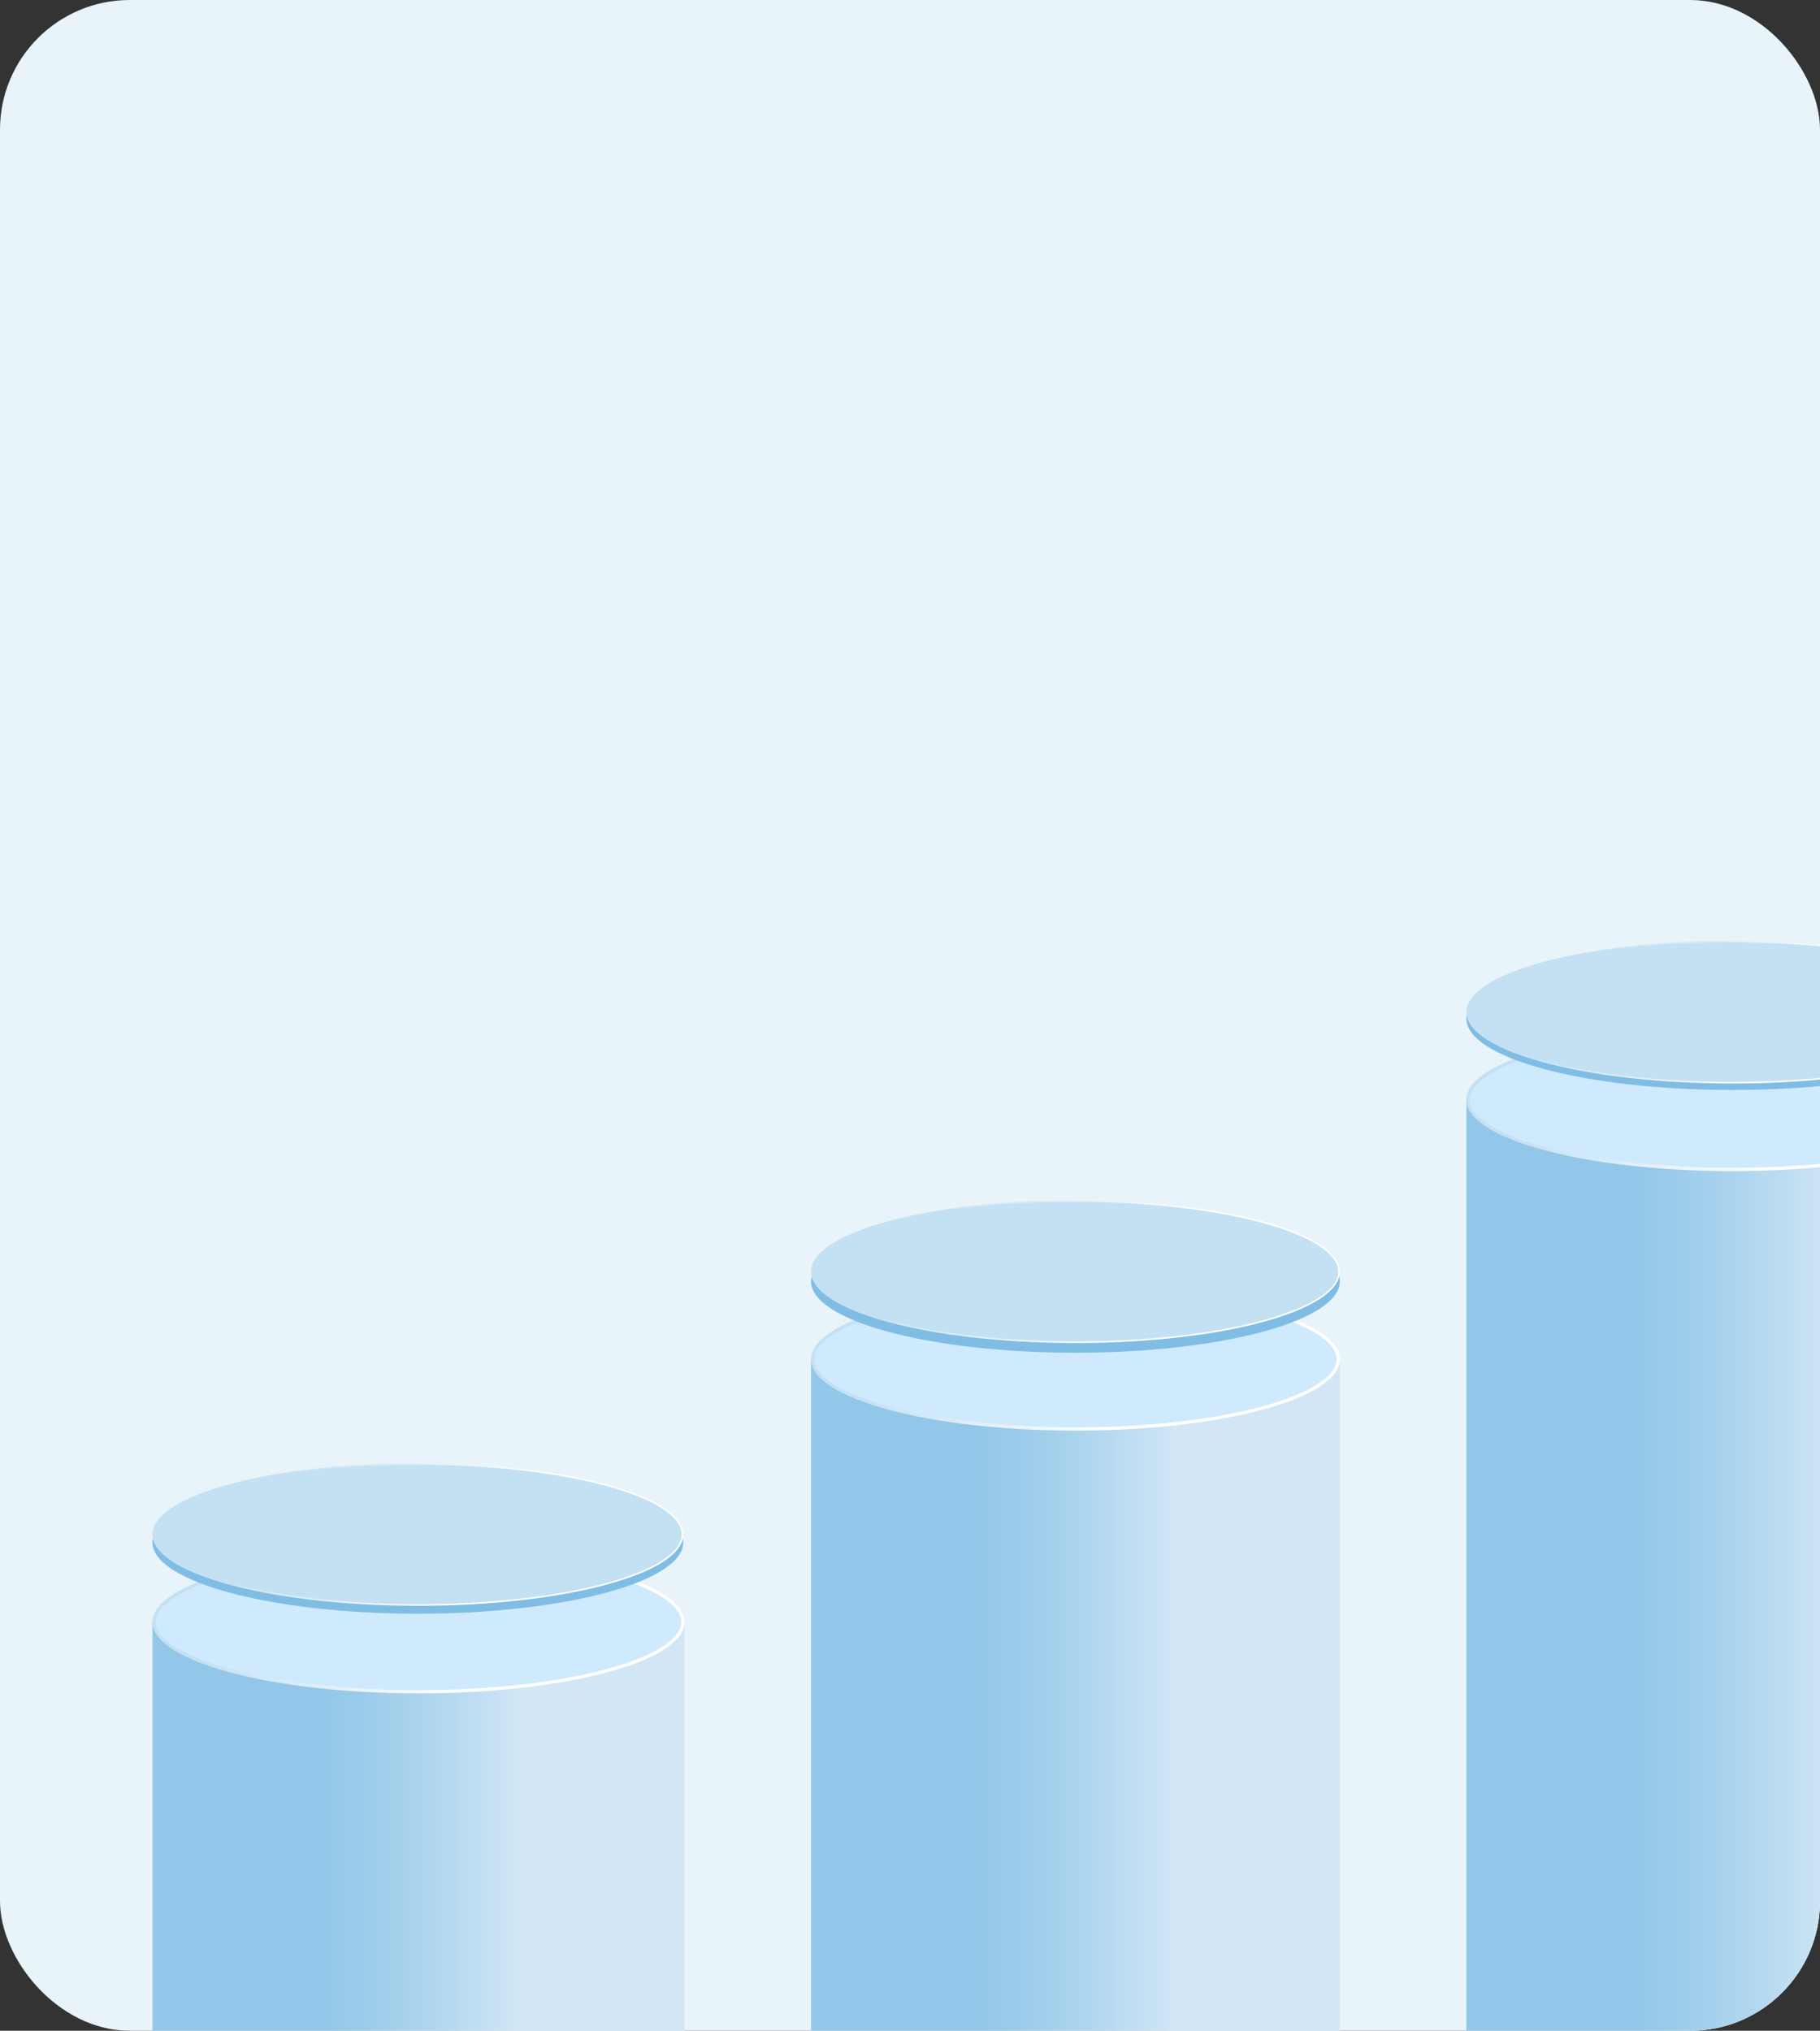 <svg width="561" height="626" viewBox="0 0 561 626" fill="none" xmlns="http://www.w3.org/2000/svg">
<rect x="0" y="0" width="561" height="626" fill="#333333" stroke="none"/>
<g clip-path="url(#clip0_4397_2943)">
<rect width="561" height="626" rx="40" fill="#E8F3FA"/>
<rect x="47" y="500" width="164" height="200" fill="white"/>
<rect x="47" y="500" width="164" height="200" fill="url(#paint0_linear_4397_2943)" fill-opacity="0.79"/>
<rect x="250" y="419" width="163" height="281" fill="white"/>
<rect x="250" y="419" width="163" height="281" fill="url(#paint1_linear_4397_2943)" fill-opacity="0.79"/>
<rect x="452" y="339" width="164" height="361" fill="white"/>
<rect x="452" y="339" width="164" height="361" fill="url(#paint2_linear_4397_2943)" fill-opacity="0.79"/>
<path d="M210.5 500C210.5 502.769 208.401 505.532 204.288 508.141C200.199 510.735 194.25 513.089 186.853 515.073C172.067 519.04 151.613 521.5 129 521.5C106.387 521.5 85.933 519.04 71.147 515.073C63.75 513.089 57.8 510.735 53.712 508.141C49.599 505.532 47.5 502.769 47.5 500C47.5 497.231 49.599 494.468 53.712 491.859C57.8 489.265 63.75 486.911 71.147 484.927C85.933 480.96 106.387 478.5 129 478.5C151.613 478.5 172.067 480.96 186.853 484.927C194.25 486.911 200.199 489.265 204.288 491.859C208.401 494.468 210.5 497.231 210.5 500Z" fill="#CFEAFC" stroke="url(#paint3_linear_4397_2943)"/>
<ellipse cx="128.809" cy="475.463" rx="81.809" ry="21.979" fill="#80BDE5"/>
<path d="M210.368 473.018C210.368 475.918 208.176 478.744 204.055 481.362C199.946 483.972 193.983 486.332 186.592 488.317C171.814 492.288 151.385 494.746 128.809 494.746C106.233 494.746 85.804 492.288 71.026 488.317C63.635 486.332 57.672 483.972 53.563 481.362C49.441 478.744 47.25 475.918 47.25 473.018C47.25 470.117 49.441 467.291 53.563 464.674C57.672 462.063 63.635 459.703 71.026 457.718C85.804 453.748 106.233 451.289 128.809 451.289C151.385 451.289 171.814 453.748 186.592 457.718C193.983 459.703 199.946 462.063 204.055 464.674C208.176 467.291 210.368 470.117 210.368 473.018Z" fill="#C4E0F3" stroke="url(#paint4_linear_4397_2943)" stroke-width="0.5"/>
<path d="M412.5 419C412.5 421.77 410.413 424.534 406.326 427.142C402.263 429.735 396.35 432.089 388.999 434.074C374.304 438.04 353.975 440.5 331.5 440.5C309.025 440.5 288.696 438.04 274.001 434.074C266.65 432.089 260.737 429.735 256.674 427.142C252.587 424.534 250.5 421.77 250.5 419C250.5 416.23 252.587 413.466 256.674 410.858C260.737 408.265 266.65 405.911 274.001 403.926C288.696 399.96 309.025 397.5 331.5 397.5C353.975 397.5 374.304 399.96 388.999 403.926C396.35 405.911 402.263 408.265 406.326 410.858C410.413 413.466 412.5 416.23 412.5 419Z" fill="#CFEAFC" stroke="url(#paint5_linear_4397_2943)"/>
<path d="M615.5 339C615.5 341.769 613.401 344.532 609.288 347.141C605.199 349.735 599.25 352.089 591.853 354.073C577.067 358.04 556.613 360.5 534 360.5C511.387 360.5 490.933 358.04 476.147 354.073C468.75 352.089 462.801 349.735 458.712 347.141C454.599 344.532 452.5 341.769 452.5 339C452.5 336.231 454.599 333.468 458.712 330.859C462.801 328.265 468.75 325.911 476.147 323.927C490.933 319.96 511.387 317.5 534 317.5C556.613 317.5 577.067 319.96 591.853 323.927C599.25 325.911 605.199 328.265 609.288 330.859C613.401 333.468 615.5 336.231 615.5 339Z" fill="#CFEAFC" stroke="url(#paint6_linear_4397_2943)"/>
<ellipse cx="331.5" cy="395" rx="81.5" ry="22" fill="#80BDE5"/>
<path d="M412.75 392C412.75 394.904 410.566 397.732 406.461 400.353C402.367 402.965 396.427 405.327 389.064 407.315C374.342 411.289 353.99 413.75 331.5 413.75C309.01 413.75 288.658 411.289 273.936 407.315C266.573 405.327 260.633 402.965 256.539 400.353C252.434 397.732 250.25 394.904 250.25 392C250.25 389.096 252.434 386.268 256.539 383.647C260.633 381.035 266.573 378.673 273.936 376.685C288.658 372.711 309.01 370.25 331.5 370.25C353.99 370.25 374.342 372.711 389.064 376.685C396.427 378.673 402.367 381.035 406.461 383.647C410.566 386.268 412.75 389.096 412.75 392Z" fill="#C4E0F3" stroke="url(#paint7_linear_4397_2943)" stroke-width="0.5"/>
<ellipse cx="534" cy="314" rx="82" ry="22" fill="#80BDE5"/>
<path d="M615.75 312C615.75 314.903 613.553 317.732 609.422 320.352C605.303 322.965 599.326 325.327 591.918 327.315C577.105 331.289 556.628 333.75 534 333.75C511.372 333.75 490.895 331.289 476.082 327.315C468.674 325.327 462.697 322.965 458.578 320.352C454.447 317.732 452.25 314.903 452.25 312C452.25 309.097 454.447 306.268 458.578 303.648C462.697 301.035 468.674 298.673 476.082 296.685C490.895 292.711 511.372 290.25 534 290.25C556.628 290.25 577.105 292.711 591.918 296.685C599.326 298.673 605.303 301.035 609.422 303.648C613.553 306.268 615.75 309.097 615.75 312Z" fill="#C4E0F3" stroke="url(#paint8_linear_4397_2943)" stroke-width="0.5"/>
</g>
<defs>
<linearGradient id="paint0_linear_4397_2943" x1="97.791" y1="600" x2="159.597" y2="600" gradientUnits="userSpaceOnUse">
<stop stop-color="#4BA2DA" stop-opacity="0.77"/>
<stop offset="1" stop-color="#C4E0F3"/>
</linearGradient>
<linearGradient id="paint1_linear_4397_2943" x1="300.481" y1="559.5" x2="361.91" y2="559.5" gradientUnits="userSpaceOnUse">
<stop stop-color="#4BA2DA" stop-opacity="0.77"/>
<stop offset="1" stop-color="#C4E0F3"/>
</linearGradient>
<linearGradient id="paint2_linear_4397_2943" x1="502.791" y1="519.5" x2="564.597" y2="519.5" gradientUnits="userSpaceOnUse">
<stop stop-color="#4BA2DA" stop-opacity="0.77"/>
<stop offset="1" stop-color="#C4E0F3"/>
</linearGradient>
<linearGradient id="paint3_linear_4397_2943" x1="86.776" y1="481.667" x2="139.35" y2="522.069" gradientUnits="userSpaceOnUse">
<stop stop-color="#C4E0F3"/>
<stop offset="1" stop-color="white"/>
</linearGradient>
<linearGradient id="paint4_linear_4397_2943" x1="86.683" y1="454.702" x2="139.188" y2="494.996" gradientUnits="userSpaceOnUse">
<stop stop-color="#C4E0F3"/>
<stop offset="1" stop-color="white"/>
</linearGradient>
<linearGradient id="paint5_linear_4397_2943" x1="289.534" y1="400.667" x2="342.024" y2="440.759" gradientUnits="userSpaceOnUse">
<stop stop-color="#C4E0F3"/>
<stop offset="1" stop-color="white"/>
</linearGradient>
<linearGradient id="paint6_linear_4397_2943" x1="491.776" y1="320.667" x2="544.35" y2="361.069" gradientUnits="userSpaceOnUse">
<stop stop-color="#C4E0F3"/>
<stop offset="1" stop-color="white"/>
</linearGradient>
<linearGradient id="paint7_linear_4397_2943" x1="289.534" y1="373.667" x2="342.024" y2="413.759" gradientUnits="userSpaceOnUse">
<stop stop-color="#C4E0F3"/>
<stop offset="1" stop-color="white"/>
</linearGradient>
<linearGradient id="paint8_linear_4397_2943" x1="491.776" y1="293.667" x2="544.35" y2="334.069" gradientUnits="userSpaceOnUse">
<stop stop-color="#C4E0F3"/>
<stop offset="1" stop-color="white"/>
</linearGradient>
<clipPath id="clip0_4397_2943">
<rect width="561" height="626" rx="40" fill="white"/>
</clipPath>
</defs>
</svg>
